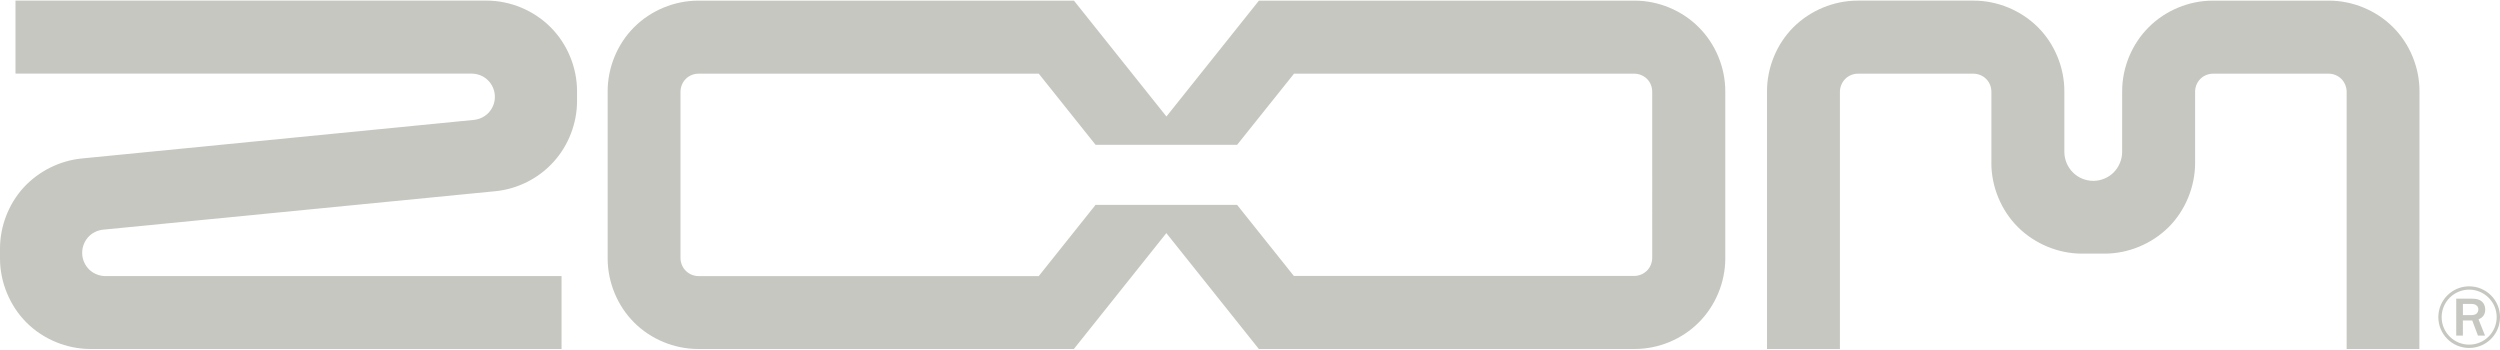 <svg baseProfile="tiny" xmlns="http://www.w3.org/2000/svg" width="143" height="20" viewBox="0 0 143 20"><g><path fill="#C6C7C0" d="M66.715 13.334l-5.29 6.628H39.934c-1.358 0-2.705-.554-3.662-1.515-.96-.957-1.514-2.306-1.514-3.662v-9.57c0-1.356.555-2.705 1.515-3.66.96-.96 2.305-1.518 3.663-1.518h21.494l5.29 6.627 5.29-6.627h21.496c1.36 0 2.704.56 3.66 1.52.96.953 1.52 2.302 1.52 3.66v9.568c0 1.356-.56 2.705-1.52 3.662-.956.96-2.3 1.515-3.66 1.515H72.006l-5.29-6.628zM6.028 15.792c-.332 0-.672-.13-.918-.367-.242-.233-.395-.56-.408-.897-.02-.34.102-.683.318-.936.22-.258.542-.422.88-.455l22.436-2.2c1.265-.123 2.477-.732 3.328-1.678.855-.942 1.343-2.208 1.343-3.48v-.564c0-1.357-.558-2.706-1.516-3.66-.957-.96-2.3-1.52-3.66-1.52H.886v4.176h26.09c.338 0 .678.13.918.364.246.233.397.562.41.896.024.34-.1.682-.32.937-.22.254-.543.42-.88.45L4.67 9.066c-1.265.125-2.474.737-3.33 1.674C.486 11.68 0 12.95 0 14.22v.565c0 1.356.558 2.705 1.512 3.662.96.96 2.307 1.515 3.664 1.515H32.12v-4.17H6.028zm64.733-4.074l3.247 4.066h19.466c.276 0 .54-.113.735-.304.192-.195.298-.462.298-.735V5.248c0-.272-.105-.544-.298-.734-.194-.193-.46-.3-.735-.3H74.018l-3.256 4.07h-8.094l-3.25-4.07h-19.46c-.27 0-.54.106-.732.3-.19.19-.302.462-.302.734v9.51c0 .27.11.54.302.73.192.193.46.305.732.305h19.458l3.25-4.074h8.095zm43.145-2.39c0 1.353.56 2.707 1.517 3.66.962.958 2.312 1.52 3.662 1.52h1.298c1.358 0 2.705-.56 3.667-1.52.953-.953 1.51-2.307 1.51-3.66v-4.08c0-.272.106-.544.3-.734.19-.193.464-.3.735-.3h6.598c.27 0 .537.106.733.3.187.19.302.462.302.734v14.715h4.16l.007-14.746c0-1.357-.554-2.706-1.51-3.66-.963-.96-2.31-1.52-3.66-1.52h-6.658c-1.357 0-2.704.56-3.66 1.52-.96.954-1.52 2.303-1.52 3.66V8.69c0 .433-.178.864-.483 1.17-.305.31-.734.485-1.166.485-.438 0-.87-.177-1.17-.484-.308-.306-.487-.737-.487-1.17V5.216c0-1.357-.555-2.706-1.514-3.66-.96-.96-2.31-1.52-3.666-1.52h-6.65c-1.355 0-2.7.56-3.666 1.52-.956.954-1.512 2.303-1.512 3.66v14.746h4.17V5.248c0-.272.114-.544.305-.734.19-.193.46-.3.73-.3h6.59c.277 0 .547.106.738.3.194.19.302.462.302.734v4.08z"/></g><g fill="#C6C7C0"><path d="M140.876 18.024h.475c.137 0 .24-.027.307-.086.064-.06.103-.138.103-.238 0-.094-.032-.17-.1-.225-.07-.06-.16-.09-.28-.09h-.503v.64zm1.267 1.174h-.403l-.328-.868h-.535v.868h-.38v-2.113h.915c.257 0 .444.058.563.172.117.116.18.264.18.448 0 .27-.126.457-.384.56l.373.933zM142.81 18.14c0-.867-.706-1.573-1.575-1.573-.868 0-1.573.706-1.573 1.573 0 .87.705 1.573 1.573 1.573.877 0 1.576-.712 1.576-1.573m-1.576-1.762c.976 0 1.766.79 1.766 1.762 0 .977-.79 1.763-1.766 1.763-.974 0-1.762-.786-1.762-1.763 0-.98.798-1.762 1.762-1.762"/></g></svg>
